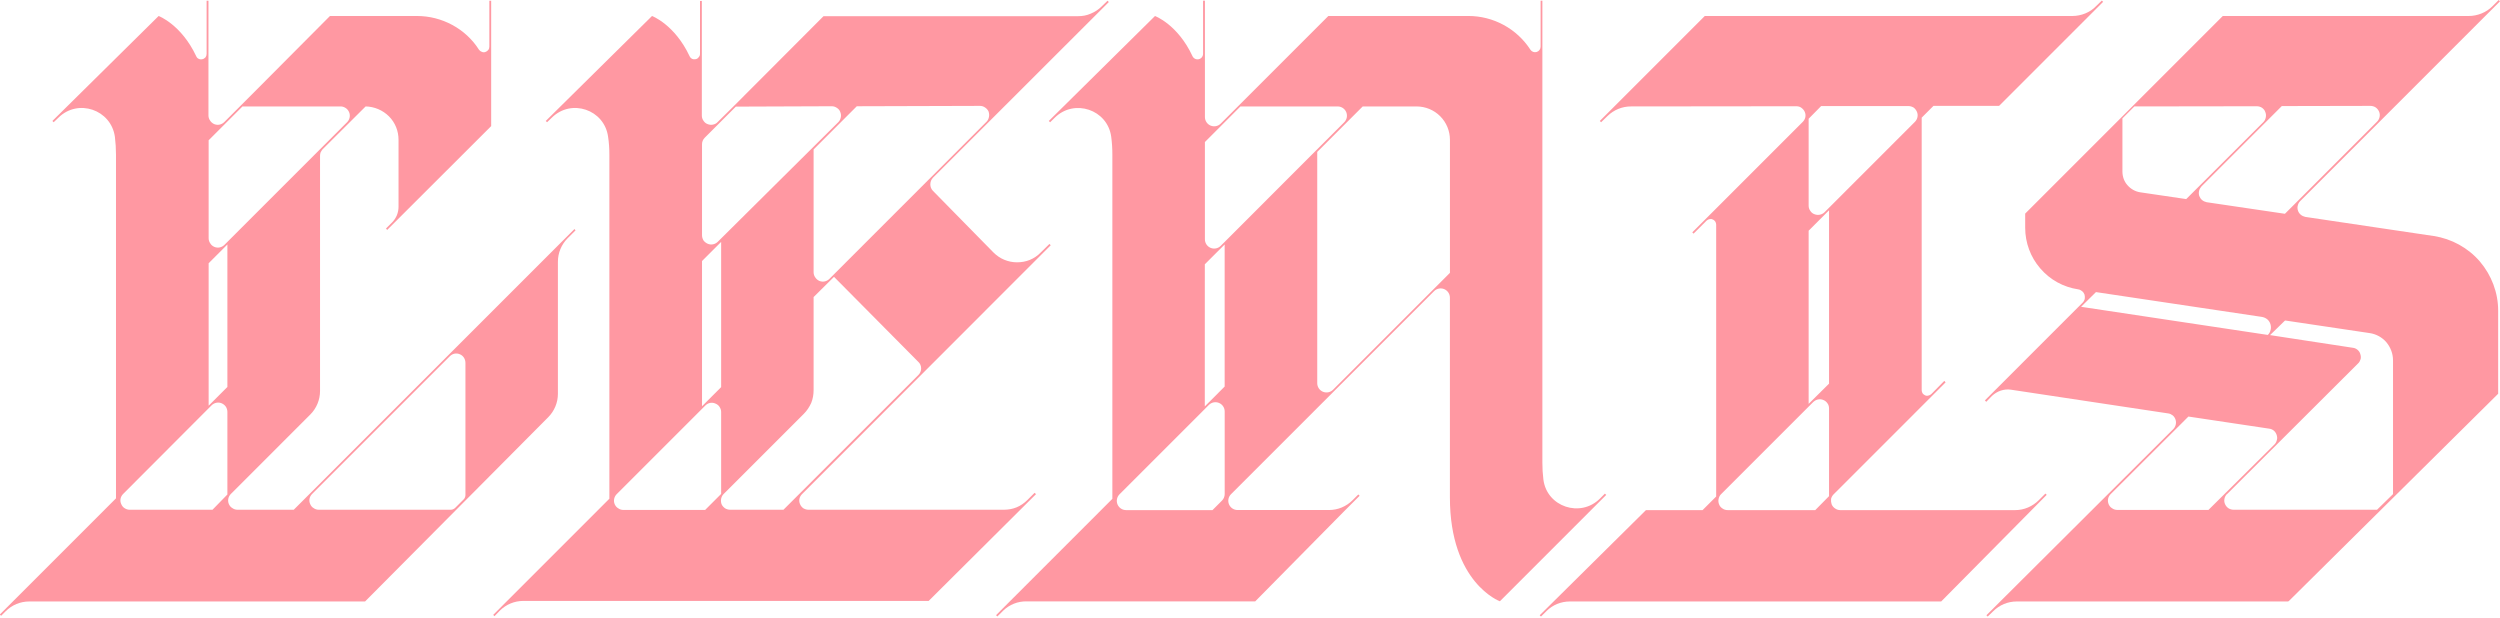 <svg xmlns="http://www.w3.org/2000/svg" fill="none" viewBox="0 0 1360 336"><g fill="#FF98A2" clip-path="url(#a)"><path d="M873.785 269.237L873.07 268.522L870.381 271.221C859.786 281.815 841.477 275.733 839.604 260.868C839.226 257.811 839.041 254.733 839.051 251.653V0.353H838.094V25.389C838.093 26.04 837.883 26.672 837.494 27.193C837.105 27.715 836.558 28.096 835.934 28.282C835.311 28.467 834.644 28.447 834.034 28.223C833.423 28 832.901 27.585 832.545 27.041C828.893 21.406 823.89 16.775 817.99 13.57C812.09 10.365 805.481 8.688 798.767 8.691H722.621L664.068 67.244C663.363 67.947 662.466 68.424 661.49 68.618C660.513 68.811 659.502 68.71 658.583 68.329C657.663 67.947 656.878 67.302 656.325 66.474C655.773 65.647 655.478 64.674 655.478 63.679V0.353H654.471V29.266C654.472 29.955 654.238 30.623 653.807 31.16C653.377 31.697 652.776 32.071 652.104 32.22C651.432 32.37 650.729 32.285 650.112 31.98C649.495 31.676 649 31.169 648.71 30.545C640.653 13.254 628.316 8.712 628.316 8.712L570.549 65.804L571.264 66.519L573.812 64.001C584.407 53.547 602.484 59.6 604.498 74.354C604.93 77.616 605.138 80.903 605.123 84.193V271.372L541.847 334.648L542.562 335.353L545.744 332.18C547.433 330.539 549.43 329.249 551.62 328.384C553.81 327.52 556.15 327.099 558.505 327.145H682.84L731.463 277.868L739.63 269.7L738.925 268.985L735.773 272.137C734.09 273.822 732.092 275.159 729.892 276.072C727.692 276.984 725.334 277.454 722.953 277.455H673.222C672.226 277.454 671.252 277.159 670.424 276.605C669.596 276.051 668.951 275.264 668.57 274.343C668.189 273.422 668.09 272.409 668.286 271.432C668.481 270.455 668.962 269.558 669.667 268.854L780.156 158.366C780.86 157.664 781.756 157.186 782.731 156.993C783.707 156.799 784.717 156.899 785.636 157.279C786.555 157.659 787.34 158.303 787.894 159.129C788.447 159.955 788.744 160.927 788.746 161.921V270.556C788.746 317.144 815.938 327.094 815.938 327.094L817.529 325.503L873.785 269.237ZM674.793 57.908H727.696C728.694 57.906 729.669 58.201 730.498 58.754C731.328 59.307 731.975 60.094 732.357 61.016C732.738 61.937 732.838 62.95 732.643 63.928C732.448 64.906 731.968 65.805 731.261 66.509L664.068 133.742C663.364 134.448 662.466 134.929 661.488 135.124C660.51 135.32 659.496 135.22 658.575 134.838C657.653 134.456 656.866 133.809 656.313 132.98C655.76 132.15 655.466 131.174 655.467 130.177C655.467 111.234 655.467 77.264 655.467 77.264L674.793 57.908ZM655.427 143.763L666.213 132.997V210.282L655.407 221.088L655.427 143.763ZM609.02 268.894L657.643 220.272C658.348 219.569 659.245 219.091 660.221 218.898C661.197 218.705 662.209 218.806 663.128 219.187C664.047 219.569 664.833 220.214 665.385 221.042C665.938 221.869 666.233 222.842 666.233 223.837V268.774C666.23 270.108 665.698 271.387 664.753 272.329L659.597 277.495H612.565C611.57 277.493 610.597 277.196 609.77 276.641C608.944 276.086 608.3 275.299 607.921 274.378C607.542 273.458 607.444 272.446 607.639 271.47C607.835 270.494 608.315 269.597 609.02 268.894V268.894ZM716.578 208.368V82.642L741.312 57.908H770.638C775.446 57.908 780.057 59.818 783.457 63.218C786.856 66.617 788.766 71.228 788.766 76.036V148.426L725.229 211.963C724.526 212.689 723.62 213.186 722.631 213.391C721.641 213.595 720.613 213.497 719.68 213.109C718.747 212.721 717.952 212.062 717.399 211.216C716.845 210.371 716.56 209.378 716.578 208.368V208.368Z"/><path d="M1113.4 269.2 1112.7 268.5 1109.1 272.1C1105.7 275.5 1101.1 277.5 1096.3 277.5H1001.1C1000.1 277.5 999.1 277.2 998.3 276.6 997.5 276.1 996.8 275.3 996.4 274.3 996.1 273.4 996 272.4 996.1 271.4 996.3 270.5 996.8 269.6 997.5 268.9L1058.4 208 1057.7 207.2 1050.6 214.4C1050.1 214.8 1049.6 215.1 1049 215.2 1048.4 215.4 1047.8 215.3 1047.3 215.1 1046.7 214.8 1046.2 214.4 1045.9 214 1045.6 213.5 1045.4 212.9 1045.4 212.3V64L1051.8 57.6H1087.5V57.6L1144.1 1 1143.4.3 1140.2 3.4C1138.6 5.1 1136.6 6.4 1134.4 7.3 1132.2 8.2 1129.8 8.7 1127.4 8.7H927.4L870.3 65.8 871 66.5 874.5 63.1C877.9 59.8 882.4 57.9 887.2 57.9L977.1 57.8C978.1 57.8 979.1 58 979.9 58.6 980.7 59.2 981.4 59.9 981.8 60.9 982.2 61.8 982.3 62.8 982.1 63.8 981.9 64.7 981.4 65.6 980.7 66.3L920.6 126.4 921.3 127.1 928.4 120C928.9 119.6 929.4 119.3 930 119.2 930.6 119.1 931.2 119.1 931.7 119.4 932.3 119.6 932.7 120 933.1 120.5 933.4 121 933.6 121.6 933.6 122.2V270.1L926.2 277.5H895.4L837.6 334.7 838.3 335.4 841.3 332.4C844.7 329 849.3 327.2 854 327.2H1056L1113.4 269.2ZM990.7 57.7 1038.2 57.7C1039.2 57.7 1040.1 58 1041 58.5 1041.8 59.1 1042.4 59.9 1042.8 60.8 1043.2 61.7 1043.3 62.7 1043.1 63.7 1042.9 64.7 1042.4 65.6 1041.7 66.3L992.5 115.5C991.8 116.2 990.9 116.6 990 116.8 989 117 988 116.9 987 116.5 986.1 116.2 985.3 115.5 984.8 114.7 984.2 113.9 983.9 112.9 983.9 111.9V64.6L990.7 57.7ZM983.9 125.5 995 114.4V208.7L983.9 219.7V125.5ZM986.4 218.7C987.2 218 988 217.5 989 217.3 990 217.1 991 217.2 991.9 217.6 992.9 218 993.6 218.6 994.2 219.5 994.8 220.3 995 221.3 995 222.3V269.9L987.5 277.5H939.8C938.8 277.5 937.8 277.2 937 276.6 936.2 276.1 935.5 275.3 935.2 274.4 934.8 273.5 934.7 272.4 934.9 271.5 935.1 270.5 935.5 269.6 936.2 268.9L986.4 218.7ZM563.6 268.8 562.8 268.1 558.9 272C557.2 273.7 555.2 275.1 553 276 550.8 276.9 548.4 277.3 546.1 277.3H439.8C438.8 277.3 437.9 277 437 276.5 436.2 275.9 435.6 275.2 435.2 274.2 434.8 273.3 434.7 272.3 434.9 271.3 435.1 270.4 435.6 269.5 436.3 268.8L571.6 133.4 570.9 132.7 566.1 137.4C564.5 139.1 562.4 140.5 560.2 141.4 558 142.3 555.6 142.7 553.2 142.7 550.8 142.7 548.5 142.2 546.3 141.3 544.1 140.4 542.1 139 540.4 137.3L507.5 103.8C506.6 102.9 506.1 101.6 506.1 100.3 506.1 98.9 506.6 97.7 507.5 96.7L603.2 1.1 602.5.4 599.3 3.5C597.6 5.2 595.6 6.5 593.4 7.4 591.2 8.4 588.9 8.8 586.5 8.8H448L398.8 58.1 390.4 66.4C389.7 67.2 388.8 67.6 387.8 67.8 386.9 68 385.9 67.9 384.9 67.5 384 67.2 383.2 66.5 382.7 65.7 382.1 64.9 381.8 63.9 381.8 62.9V.5H380.8V29.3C380.8 30 380.6 30.6 380.1 31.1 379.7 31.7 379.1 32.1 378.4 32.2 377.8 32.3 377.1 32.3 376.5 32 375.9 31.7 375.4 31.2 375.1 30.5 367 13.3 354.7 8.7 354.7 8.7L296.9 65.8 297.6 66.5 300.2 64C310.8 53.5 328.8 59.6 330.8 74.4 331.3 77.6 331.5 80.9 331.5 84.2V271.3L268.3 334.5 269 335.2 271.9 332.2C275.3 328.8 279.9 326.9 284.7 326.9H505.2L563.6 268.8ZM499.6 204 426.2 277.3H397.2C396.2 277.3 395.2 277 394.4 276.5 393.6 275.9 392.9 275.2 392.5 274.2 392.2 273.3 392.1 272.3 392.3 271.3 392.5 270.4 392.9 269.5 393.6 268.8L437.3 225.1C439 223.4 440.3 221.4 441.3 219.2 442.2 217 442.6 214.6 442.6 212.2V161.6L453.7 150.6 499.6 196.9C500.6 197.8 501.1 199.1 501.1 200.4 501.1 201.8 500.6 203 499.6 204V204ZM442.6 148.1V81.3L466.1 57.8 533.1 57.6C534.1 57.6 535.1 57.9 535.9 58.5 536.7 59 537.4 59.8 537.8 60.7 538.1 61.7 538.2 62.7 538 63.6 537.8 64.6 537.4 65.5 536.7 66.2L451.2 151.7C450.5 152.4 449.6 152.9 448.6 153.1 447.7 153.3 446.6 153.2 445.7 152.8 444.8 152.4 444 151.7 443.5 150.9 442.9 150.1 442.6 149.1 442.6 148.1V148.1ZM400.3 58 452.5 57.8C453.5 57.8 454.4 58.1 455.3 58.7 456.1 59.2 456.8 60 457.1 60.9 457.5 61.9 457.6 62.9 457.4 63.8 457.2 64.8 456.8 65.7 456.1 66.4L390.5 131.5C389.8 132.2 388.9 132.7 387.9 132.9 386.9 133.1 385.9 133 385 132.6 384.1 132.2 383.3 131.6 382.7 130.8 382.2 129.9 381.9 129 381.9 128V78.5C381.9 77.1 382.4 75.9 383.4 74.9L400.3 58ZM381.9 142 392.3 131.6V210.6L381.9 221 381.9 142ZM392.3 224.2V268.7L383.6 277.4H339C338.1 277.4 337.1 277.1 336.3 276.5 335.4 276 334.8 275.2 334.4 274.3 334 273.4 333.9 272.4 334.1 271.4 334.3 270.4 334.8 269.5 335.5 268.8L383.7 220.6C384.4 219.9 385.3 219.4 386.2 219.2 387.2 219 388.2 219.1 389.1 219.5 390.1 219.9 390.9 220.5 391.4 221.3 392 222.2 392.3 223.1 392.3 224.1L392.3 224.2Z"/><path d="M312.5 124.6 159.8 277.3H129.2C128.2 277.3 127.2 277 126.4 276.4 125.5 275.9 124.9 275.1 124.5 274.2 124.1 273.3 124 272.2 124.2 271.3 124.4 270.3 124.9 269.4 125.6 268.7L168.8 225.5C172.2 222.1 174.1 217.5 174.1 212.7V84.8C174.1 84.1 174.2 83.5 174.4 82.9 174.7 82.3 175.1 81.7 175.5 81.2L198.9 57.9C203.6 58 208.2 59.9 211.6 63.3 215 66.7 216.8 71.3 216.8 76V112.5C216.8 114 216.5 115.6 215.9 117.1 215.3 118.5 214.4 119.9 213.3 121L210 124.3 210.6 125.1 267.2 68.6V.4H266.2V25.4C266.2 26.1 266 26.7 265.6 27.2 265.2 27.7 264.6 28.1 264 28.3 263.4 28.5 262.7 28.5 262.1 28.2 261.5 28 261 27.6 260.6 27.1 257 21.4 252 16.8 246.1 13.6 240.2 10.4 233.6 8.7 226.9 8.7H179.5L138.1 50.3 122 66.4C121.3 67.1 120.4 67.6 119.4 67.8 118.5 68 117.5 67.9 116.5 67.5 115.6 67.1 114.8 66.4 114.3 65.6 113.7 64.8 113.4 63.8 113.4 62.8V.4H112.4V29.3C112.4 30 112.2 30.6 111.8 31.2 111.3 31.7 110.7 32.1 110.1 32.2 109.4 32.4 108.7 32.3 108.1 32 107.4 31.7 107 31.2 106.7 30.5 98.6 13.3 86.3 8.7 86.3 8.7L28.5 65.8 29.2 66.5 31.8 64C42.4 53.5 60.4 59.6 62.5 74.4 62.9 77.6 63.1 80.9 63.1 84.2V271.1L-.1 334.3.6 335 3.1 332.5C6.5 329.1 11.1 327.2 15.9 327.2H198.6L298.2 227C301.6 223.6 303.5 219 303.5 214.2V142.4C303.5 137.6 305.4 133 308.8 129.6L313.1 125.3 312.5 124.6ZM113.5 129.1V76.3L131.9 57.9H185.3C186.3 57.9 187.2 58.2 188.1 58.8 188.9 59.3 189.5 60.1 189.9 61 190.3 61.9 190.4 63 190.2 63.9 190 64.9 189.5 65.8 188.8 66.5L122.1 133.2C121.4 133.9 120.5 134.4 119.5 134.6 118.6 134.8 117.5 134.7 116.6 134.3 115.7 133.9 114.9 133.3 114.4 132.4 113.8 131.6 113.5 130.6 113.5 129.6L113.5 129.1ZM113.5 143.2 123.7 133V210.5L113.5 220.7 113.5 143.2ZM115.6 277.3H70.5C69.5 277.3 68.6 277 67.7 276.4 66.9 275.9 66.3 275.1 65.9 274.1 65.5 273.2 65.4 272.2 65.6 271.2 65.8 270.3 66.3 269.4 67 268.7L115.1 220.5C115.8 219.8 116.7 219.3 117.7 219.1 118.7 218.9 119.7 219 120.6 219.4 121.5 219.8 122.3 220.4 122.9 221.3 123.4 222.1 123.7 223.1 123.7 224.1V269L115.6 277.3ZM253.2 269.3C253.2 270.1 252.9 270.9 252.4 271.5L247.5 276.4C246.9 276.9 246.1 277.3 245.3 277.3H173.4C172.4 277.3 171.4 277 170.6 276.4 169.7 275.9 169.1 275.1 168.7 274.1 168.3 273.2 168.2 272.2 168.4 271.2 168.6 270.3 169.1 269.4 169.8 268.7L244.7 193.8C245.4 193.1 246.3 192.6 247.2 192.4 248.2 192.2 249.2 192.3 250.1 192.7 251.1 193.1 251.8 193.7 252.4 194.6 252.9 195.4 253.2 196.4 253.2 197.4V269.3ZM1324 128.4 1254.1 118C1253.2 117.8 1252.3 117.4 1251.6 116.8 1250.9 116.2 1250.4 115.5 1250.1 114.6 1249.8 113.7 1249.7 112.7 1250 111.8 1250.2 110.9 1250.6 110.1 1251.3 109.4L1360 .7 1359.3 0 1355.9 3.4C1354.2 5.1 1352.2 6.4 1350 7.3 1347.8 8.2 1345.4 8.7 1343 8.7H1209.2L1101.7 116.2V123.9C1101.7 132 1104.6 139.9 1109.9 146 1115.2 152.2 1122.5 156.2 1130.5 157.4V157.4C1131.3 157.5 1132.1 157.9 1132.7 158.4 1133.3 158.9 1133.7 159.5 1134 160.3 1134.2 161.1 1134.2 161.9 1134.1 162.6 1133.9 163.4 1133.5 164.1 1132.9 164.7L1079.8 217.8 1080.5 218.6 1083.6 215.4C1085 214.1 1086.6 213.1 1088.4 212.5 1090.2 211.9 1092.1 211.7 1094 212L1179.5 224.9C1180.4 225 1181.2 225.4 1182 226 1182.7 226.6 1183.2 227.4 1183.5 228.3 1183.8 229.2 1183.8 230.1 1183.6 231 1183.4 231.9 1182.9 232.8 1182.3 233.4L1080.6 334.7 1081.3 335.4 1084.3 332.5C1087.7 329.1 1092.3 327.2 1097.1 327.2H1244.5C1244.8 327.2 1245 327.1 1245.2 326.9L1359 214.2V169C1359 159.2 1355.4 149.7 1349 142.2 1342.6 134.8 1333.7 129.9 1324 128.4V128.4ZM1243 116.3 1200.4 110C1199.5 109.8 1198.6 109.4 1197.9 108.8 1197.2 108.2 1196.7 107.4 1196.4 106.6 1196.1 105.7 1196.1 104.7 1196.3 103.8 1196.5 102.9 1197 102.1 1197.6 101.4L1241.3 57.7 1289.5 57.6C1290.5 57.6 1291.5 57.9 1292.3 58.4 1293.2 59 1293.8 59.8 1294.2 60.7 1294.6 61.6 1294.7 62.6 1294.5 63.6 1294.3 64.6 1293.8 65.5 1293.1 66.2L1243 116.3ZM1164.2 104.6C1161.6 104.2 1159.1 102.8 1157.3 100.7 1155.5 98.7 1154.6 96 1154.6 93.3V64.4L1161.1 57.9 1227.7 57.8C1228.7 57.8 1229.7 58.1 1230.5 58.6 1231.3 59.2 1232 59.9 1232.3 60.9 1232.7 61.8 1232.8 62.8 1232.6 63.8 1232.4 64.8 1232 65.7 1231.3 66.4L1189.3 108.3 1164.2 104.6ZM1132.1 166.9 1140.2 158.9 1230.5 172.4C1231.6 172.6 1232.5 173 1233.4 173.7 1234.2 174.4 1234.8 175.3 1235.1 176.3 1235.4 177.3 1235.5 178.4 1235.2 179.5 1235 180.5 1234.5 181.4 1233.7 182.2V182.2L1132.1 166.9ZM1190.5 226.6 1234.5 233.2C1235.4 233.3 1236.3 233.7 1237 234.3 1237.7 234.9 1238.2 235.7 1238.5 236.6 1238.8 237.5 1238.9 238.5 1238.6 239.4 1238.4 240.3 1238 241.1 1237.3 241.8L1201.4 277.4H1151.8C1150.8 277.4 1149.8 277.1 1149 276.5 1148.1 276 1147.5 275.2 1147.1 274.3 1146.7 273.3 1146.6 272.3 1146.8 271.3 1147 270.4 1147.5 269.5 1148.2 268.8L1190.5 226.6ZM1211.5 268.8 1282.8 197.7C1283.5 197.1 1283.9 196.2 1284.2 195.3 1284.4 194.4 1284.3 193.5 1284 192.6 1283.8 191.7 1283.2 190.9 1282.5 190.3 1281.8 189.7 1280.9 189.3 1280 189.2L1234.9 182.3 1242.7 174.7C1242.8 174.5 1242.9 174.5 1243.1 174.4 1243.2 174.4 1243.4 174.3 1243.5 174.4L1289.1 181.2C1292.6 181.7 1295.9 183.5 1298.2 186.2 1300.5 189 1301.8 192.4 1301.8 196V268.8L1293.1 277.3H1215.1C1214.1 277.3 1213.1 277 1212.3 276.5 1211.4 275.9 1210.8 275.1 1210.4 274.2 1210 273.3 1209.9 272.3 1210.1 271.3 1210.3 270.3 1210.8 269.4 1211.5 268.7L1211.5 268.8Z"/></g><defs><clipPath id="a"><path fill="#fff" d="M0 0H1360V335.4H0z"/></clipPath></defs></svg>